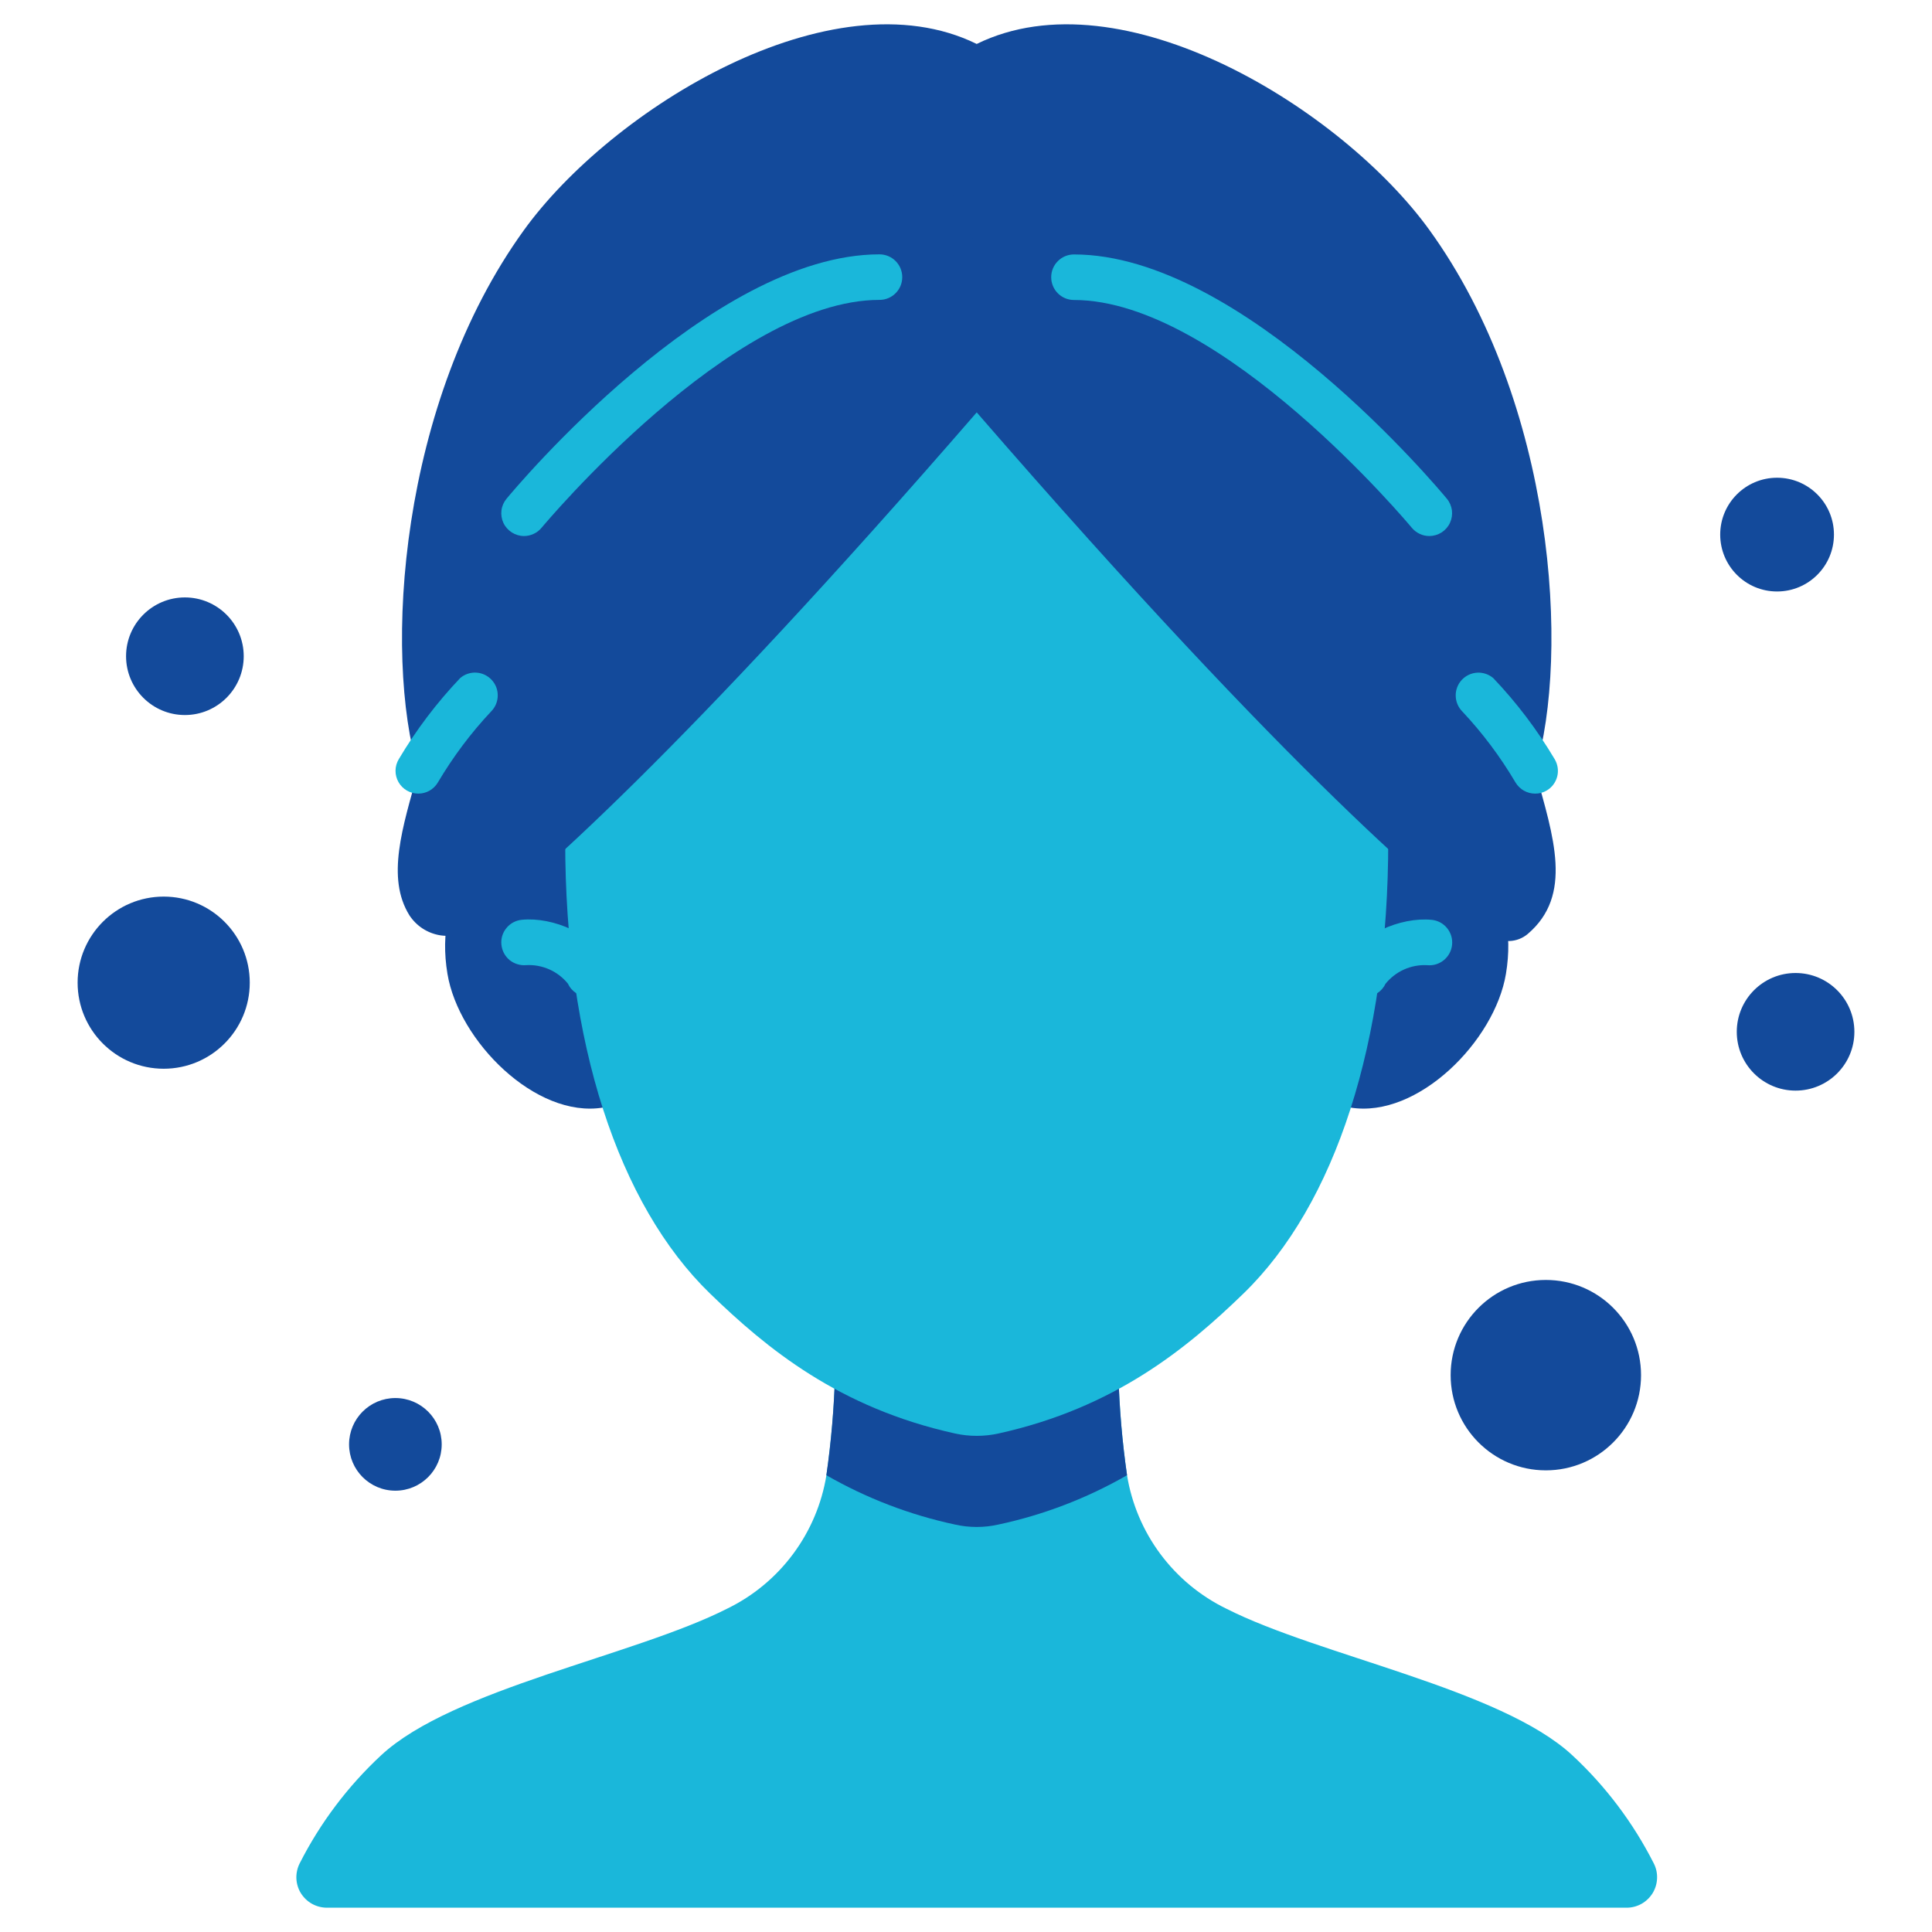 <svg width="40" height="40" viewBox="0 0 40 40" fill="none" xmlns="http://www.w3.org/2000/svg">
<path d="M28.742 17.393L27.959 22.931C29.352 23.159 30.948 21.554 31.179 20.162C31.463 18.451 30.488 17.249 28.742 17.393ZM9.264 20.162C9.495 21.554 11.091 23.159 12.484 22.931L11.701 17.393C9.956 17.249 8.98 18.451 9.264 20.162Z" fill="#134A9B"/>
<path d="M28.256 20.64C28.177 20.64 28.099 20.619 28.03 20.581C27.961 20.543 27.902 20.488 27.86 20.421C27.817 20.354 27.792 20.278 27.787 20.199C27.782 20.12 27.797 20.041 27.83 19.97C28.125 19.341 29.002 18.982 29.64 19.044C29.702 19.05 29.762 19.068 29.817 19.097C29.871 19.126 29.92 19.166 29.959 19.214C29.998 19.262 30.028 19.317 30.046 19.376C30.064 19.435 30.07 19.498 30.064 19.559C30.058 19.621 30.04 19.681 30.011 19.735C29.982 19.79 29.942 19.838 29.894 19.878C29.846 19.917 29.791 19.947 29.732 19.965C29.673 19.983 29.611 19.989 29.549 19.983C29.384 19.974 29.22 20.005 29.07 20.072C28.92 20.139 28.788 20.241 28.684 20.37C28.646 20.451 28.585 20.519 28.509 20.567C28.433 20.615 28.346 20.64 28.256 20.64ZM12.188 20.64C12.098 20.64 12.01 20.614 11.934 20.566C11.859 20.518 11.798 20.45 11.76 20.368C11.657 20.24 11.525 20.138 11.375 20.071C11.224 20.004 11.06 19.973 10.896 19.982C10.834 19.988 10.772 19.981 10.713 19.963C10.653 19.945 10.598 19.916 10.55 19.877C10.454 19.797 10.393 19.682 10.381 19.558C10.368 19.433 10.406 19.309 10.486 19.213C10.565 19.116 10.68 19.055 10.804 19.043C11.442 18.98 12.32 19.338 12.615 19.968C12.648 20.04 12.663 20.119 12.658 20.199C12.653 20.278 12.628 20.354 12.585 20.421C12.543 20.488 12.484 20.544 12.415 20.582C12.345 20.62 12.267 20.64 12.188 20.64Z" fill="#1AB7DA"/>
<path d="M33.678 39.497H6.765C6.657 39.496 6.551 39.468 6.457 39.415C6.363 39.362 6.284 39.285 6.227 39.193C6.171 39.101 6.14 38.995 6.136 38.887C6.133 38.779 6.157 38.672 6.206 38.576C6.632 37.737 7.203 36.98 7.892 36.34C9.373 34.966 13.133 34.281 15.054 33.306C15.593 33.044 16.062 32.656 16.419 32.175C16.777 31.694 17.014 31.134 17.11 30.543C17.21 29.848 17.27 29.148 17.29 28.446H23.155C23.174 29.148 23.234 29.848 23.334 30.543C23.43 31.134 23.667 31.694 24.025 32.175C24.383 32.656 24.851 33.044 25.39 33.306C27.311 34.281 31.071 34.966 32.552 36.34C33.242 36.98 33.812 37.737 34.238 38.576C34.288 38.672 34.312 38.779 34.308 38.888C34.304 38.996 34.273 39.101 34.217 39.194C34.16 39.286 34.081 39.363 33.987 39.416C33.892 39.469 33.786 39.497 33.678 39.497Z" fill="#1AB7DA"/>
<path d="M23.334 30.543C22.505 31.019 21.607 31.364 20.671 31.564C20.375 31.631 20.068 31.631 19.772 31.564C18.837 31.364 17.938 31.019 17.109 30.543C17.209 29.848 17.269 29.148 17.288 28.446H23.155C23.174 29.148 23.234 29.848 23.334 30.543Z" fill="#134A9B"/>
<path d="M11.702 17.394C11.697 21.587 12.802 24.942 14.702 26.783C15.875 27.92 17.368 29.148 19.773 29.679C20.069 29.744 20.376 29.744 20.672 29.679C23.077 29.148 24.57 27.92 25.743 26.783C27.642 24.942 28.747 21.587 28.742 17.394C27.699 1.342 12.485 2.364 11.702 17.394Z" fill="#1AB7DA"/>
<path d="M32.005 30.442C33.094 30.442 33.976 29.559 33.976 28.471C33.976 27.382 33.094 26.5 32.005 26.5C30.916 26.5 30.034 27.382 30.034 28.471C30.034 29.559 30.916 30.442 32.005 30.442Z" fill="#134A9B"/>
<path d="M3.389 22.127C4.373 22.127 5.171 21.329 5.171 20.345C5.171 19.361 4.373 18.563 3.389 18.563C2.405 18.563 1.607 19.361 1.607 20.345C1.607 21.329 2.405 22.127 3.389 22.127Z" fill="#134A9B"/>
<path d="M37.175 22.58C37.848 22.58 38.393 22.035 38.393 21.363C38.393 20.69 37.848 20.145 37.175 20.145C36.503 20.145 35.958 20.69 35.958 21.363C35.958 22.035 36.503 22.58 37.175 22.58Z" fill="#134A9B"/>
<path d="M3.828 14.804C4.5 14.804 5.046 14.259 5.046 13.586C5.046 12.914 4.5 12.369 3.828 12.369C3.156 12.369 2.61 12.914 2.61 13.586C2.61 14.259 3.156 14.804 3.828 14.804Z" fill="#134A9B"/>
<path d="M8.186 30.863C8.715 30.863 9.145 30.434 9.145 29.904C9.145 29.374 8.715 28.945 8.186 28.945C7.656 28.945 7.227 29.374 7.227 29.904C7.227 30.434 7.656 30.863 8.186 30.863Z" fill="#134A9B"/>
<path d="M36.792 12.246C37.443 12.246 37.97 11.719 37.97 11.068C37.97 10.418 37.443 9.891 36.792 9.891C36.142 9.891 35.615 10.418 35.615 11.068C35.615 11.719 36.142 12.246 36.792 12.246Z" fill="#134A9B"/>
<path d="M31.783 15.959C32.512 13.549 32.182 8.339 29.594 4.761C27.785 2.26 23.228 -0.565 20.222 0.91C16.333 2.505 17.604 5.357 20.222 8.538C26.836 16.165 29.883 18.659 30.86 19.364C30.973 19.446 31.111 19.488 31.251 19.483C31.391 19.478 31.525 19.426 31.632 19.335C32.569 18.534 32.171 17.34 31.783 15.959Z" fill="#134A9B"/>
<path d="M31.784 16.431C31.702 16.431 31.622 16.41 31.551 16.37C31.48 16.33 31.421 16.272 31.378 16.202C31.066 15.673 30.697 15.179 30.276 14.731C30.19 14.644 30.141 14.528 30.139 14.406C30.136 14.285 30.181 14.167 30.264 14.077C30.347 13.988 30.461 13.934 30.582 13.927C30.704 13.92 30.823 13.96 30.916 14.039C31.402 14.549 31.828 15.113 32.188 15.718C32.252 15.826 32.271 15.954 32.241 16.075C32.21 16.197 32.133 16.301 32.026 16.365C31.953 16.409 31.869 16.432 31.784 16.431ZM29.594 11.098C29.524 11.098 29.456 11.083 29.393 11.053C29.33 11.023 29.274 10.98 29.23 10.927C29.191 10.88 25.292 6.211 22.235 6.211C22.11 6.211 21.99 6.161 21.902 6.073C21.813 5.984 21.764 5.864 21.764 5.739C21.764 5.614 21.813 5.494 21.902 5.406C21.99 5.317 22.11 5.268 22.235 5.268C25.735 5.268 29.786 10.121 29.957 10.327C30.014 10.396 30.049 10.48 30.061 10.568C30.071 10.657 30.057 10.746 30.019 10.827C29.981 10.908 29.921 10.976 29.846 11.024C29.77 11.072 29.683 11.097 29.594 11.098Z" fill="#1AB7DA"/>
<path d="M19.555 3.279C19.503 2.287 20.222 0.91 20.222 0.91C17.216 -0.565 12.659 2.26 10.85 4.761C8.262 8.339 7.932 13.549 8.661 15.959C8.331 17.133 7.994 18.172 8.476 18.95C8.547 19.058 8.639 19.151 8.747 19.222C8.855 19.293 8.977 19.341 9.105 19.363C9.232 19.384 9.363 19.379 9.488 19.347C9.614 19.316 9.732 19.258 9.834 19.179C11.028 18.267 14.093 15.607 20.222 8.538C21.819 6.762 19.632 4.761 19.555 3.279Z" fill="#134A9B"/>
<path d="M8.66 16.431C8.577 16.431 8.495 16.409 8.423 16.367C8.351 16.325 8.291 16.265 8.25 16.192C8.209 16.12 8.188 16.038 8.189 15.954C8.19 15.871 8.213 15.789 8.256 15.718C8.616 15.112 9.042 14.549 9.528 14.038C9.62 13.959 9.74 13.919 9.862 13.926C9.983 13.933 10.097 13.987 10.18 14.077C10.263 14.166 10.308 14.284 10.305 14.406C10.303 14.527 10.254 14.644 10.168 14.73C9.747 15.178 9.378 15.672 9.065 16.201C9.023 16.271 8.964 16.329 8.893 16.37C8.822 16.41 8.742 16.431 8.66 16.431ZM10.85 11.098C10.76 11.098 10.673 11.072 10.597 11.024C10.522 10.976 10.461 10.908 10.423 10.827C10.385 10.746 10.371 10.656 10.382 10.567C10.393 10.478 10.43 10.395 10.487 10.326C10.657 10.12 14.709 5.266 18.209 5.266C18.334 5.266 18.454 5.316 18.542 5.404C18.631 5.493 18.68 5.613 18.68 5.738C18.68 5.863 18.631 5.983 18.542 6.071C18.454 6.16 18.334 6.209 18.209 6.209C15.148 6.209 11.253 10.88 11.214 10.925C11.17 10.979 11.114 11.023 11.051 11.052C10.988 11.082 10.919 11.098 10.85 11.098Z" fill="#1AB7DA"/>
</svg>
